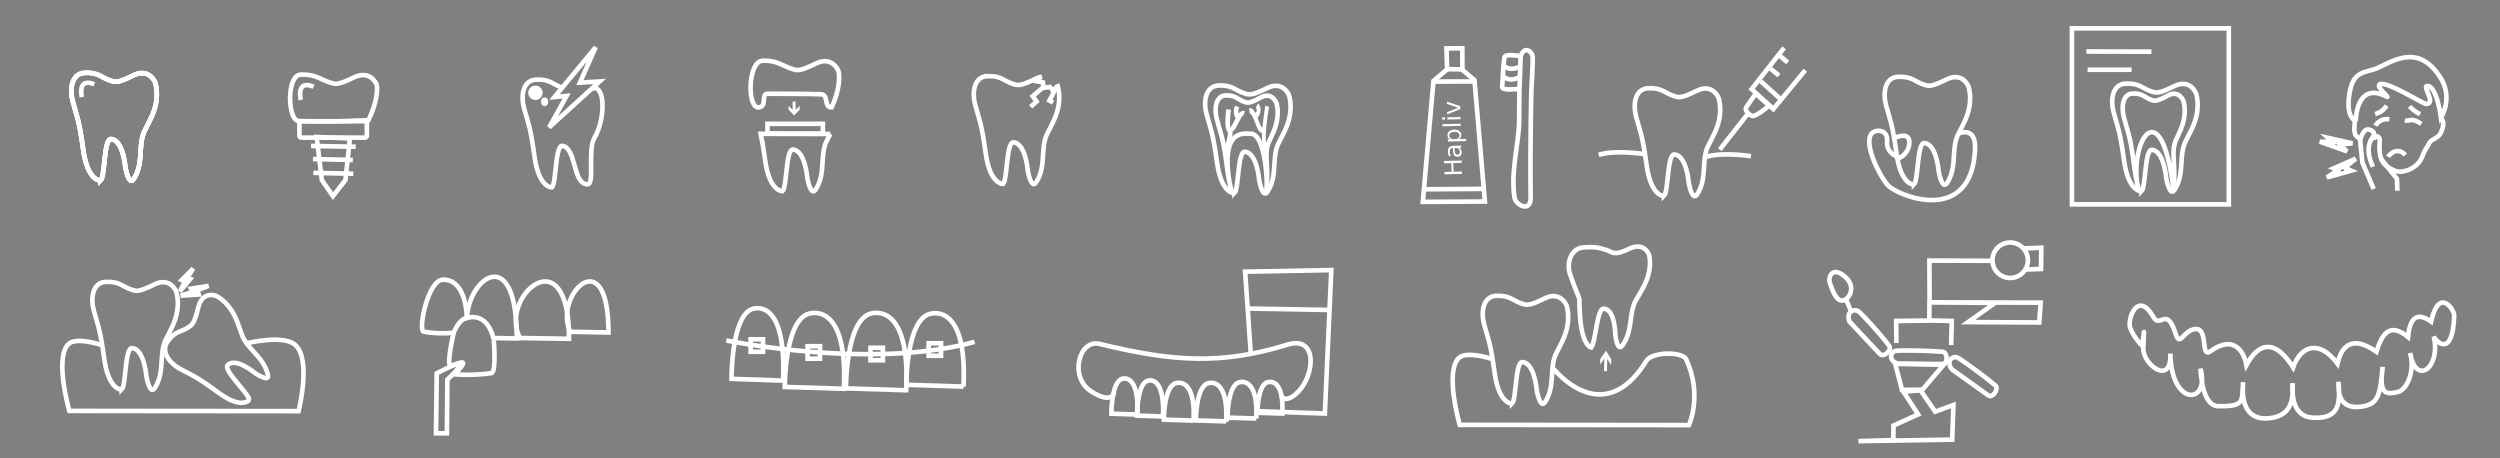 <?xml version="1.0" encoding="UTF-8" standalone="no"?>
<!-- Created with Inkscape (http://www.inkscape.org/) -->

<svg
   width="763.423mm"
   height="139.944mm"
   viewBox="0 0 763.423 139.944"
   version="1.1"
   id="svg14248"
   inkscape:version="1.2 (56b05e47e7, 2022-06-09, custom)"
   sodipodi:docname="hapliv_sprites_dental_v1.svg"
   xmlns:inkscape="http://www.inkscape.org/namespaces/inkscape"
   xmlns:sodipodi="http://sodipodi.sourceforge.net/DTD/sodipodi-0.dtd"
   xmlns="http://www.w3.org/2000/svg"
   xmlns:svg="http://www.w3.org/2000/svg">
  <rect x="0" y="0" width="763.423" height="139.944" fill="#808080" stroke="none"/>
  <sodipodi:namedview
     id="namedview14250"
     pagecolor="#ffffff"
     bordercolor="#666666"
     borderopacity="1.0"
     inkscape:showpageshadow="2"
     inkscape:pageopacity="0.0"
     inkscape:pagecheckerboard="0"
     inkscape:deskcolor="#d1d1d1"
     inkscape:document-units="mm"
     showgrid="false"
     inkscape:zoom="0.37816708"
     inkscape:cx="1271.9246"
     inkscape:cy="546.05493"
     inkscape:window-width="1920"
     inkscape:window-height="1026"
     inkscape:window-x="0"
     inkscape:window-y="28"
     inkscape:window-maximized="1"
     inkscape:current-layer="layer1" />
  <defs
     id="defs14245" />
  <g
     inkscape:label="Layer 1"
     inkscape:groupmode="layer"
     id="layer1"
     transform="translate(553.193,-24.967)">
    <path
       style="fill:none;stroke:#ffffff;stroke-width:1.411;stroke-linecap:butt;stroke-linejoin:miter;stroke-dasharray:none;stroke-opacity:1"
       d="m 97.272,124.968 c -0.873,-2.528 2.336,-11.553 7.131,-3.179 2.128,3.717 4.004,-3.715 6.804,5.209 1.29,4.11 2.346,-1.228 5.951,-1.548 4.187,-0.371 1.498,9.009 4.585,6.811 8.041,-5.725 10.57,1.351 11.069,4.169 1.277,-2.374 6.534,-11.532 14.239,0.743 2.386,-6.751 8,-8.566 13.551,-1.169 0.773,-3.461 3.216,-9.737 11.876,-3.628 1.695,-5.194 3.866,-9.234 9.657,-4.508 0.543,-5.269 2.306,-8.039 7.045,-4.715 2.544,-10.897 7.106,-3.379 7.063,-1.909 -0.383,13.07 -5.486,8.241 -6.246,6.457 2.263,9.703 -5.537,15.2 -7.206,5.105 1.484,4.844 -0.65,11.214 -3.905,11.891 -3.31,0.688 -5.71,1.045 -4.471,-7.689 -0.81,8.459 -1.328,11.207 -5.97,12.042 -3.991,0.718 -7.927,-0.219 -7.517,-7.468 0.456,6.356 0.485,11.535 -8.096,10.912 -3.392,-0.246 -6.391,-2.679 -5.959,-10.517 0.316,4.877 -0.158,10.356 -7.819,10.754 -4.069,0.211 -8.066,-1.997 -7.27,-11.056 -0.443,5.942 0.602,7.42 -7.572,7.333 -3.777,-0.04 -5.151,-5.98 -5.446,-11.451 2.985,10.932 -8.94,11.792 -9.202,-4.616 0.436,10.198 -8.495,3.202 -8.26,-1.627 0.514,-10.575 -0.012,-1.283 -0.394,-0.809 0,0 -2.628,-2.617 -3.638,-5.54 z"
       id="path1227"
       sodipodi:nodetypes="sssssccccccsccscscscscsccscs" />
    <g
       id="g12567"
       transform="matrix(3.472,0,0,3.472,-652.172,-96.485)"
       style="stroke:#ffffff;stroke-width:0.406;stroke-dasharray:none;stroke-opacity:1">
      <g
         id="g12565"
         transform="translate(0,-3.193)"
         style="stroke:#ffffff;stroke-width:0.406;stroke-dasharray:none;stroke-opacity:1">
        <path
           style="fill:none;stroke:#ffffff;stroke-width:0.406;stroke-linecap:butt;stroke-linejoin:miter;stroke-dasharray:none;stroke-opacity:1"
           d="m 37.362,54.056 c 0,0 -1.145,0.089 -1.531,-2.692 -0.387,-2.78 -0.554,-2.89 -0.938,-4.324 -0.251,-0.937 -0.149,-2.401 1.07,-2.461 1.219,-0.06 1.496,0.444 2.241,0.678 0.453,0.142 0.623,0.245 2.021,-0.447 1.397,-0.693 1.921,0.577 1.938,0.64 0.088,0.329 0.398,1.471 -0.355,3.068 -0.511,1.083 -0.625,1.156 -0.744,1.582 -0.348,1.251 0.022,2.55 -0.791,3.816 -0.441,0.687 -0.738,-1.016 -0.738,-1.016 0,0 -0.185,-2.413 -1.256,-2.496 -0.651,-0.05 -0.524,3.279 -0.917,3.654 z"
           id="path12557"
           sodipodi:nodetypes="cssssssssscsc" />
        <path
           style="fill:none;stroke:#ffffff;stroke-width:0.406;stroke-linecap:butt;stroke-linejoin:miter;stroke-dasharray:none;stroke-opacity:1"
           d="m 35.709,46.716 c 0,0 -0.435,-1.766 1.09,-1.123"
           id="path12559" />
        <path
           style="fill:none;stroke:#ffffff;stroke-width:0.406;stroke-linecap:butt;stroke-linejoin:miter;stroke-dasharray:none;stroke-opacity:1"
           d="m 37.362,54.056 c 0,0 -1.145,0.089 -1.531,-2.692 -0.387,-2.78 -0.554,-2.89 -0.938,-4.324 -0.251,-0.937 -0.149,-2.401 1.07,-2.461 1.219,-0.06 1.496,0.444 2.241,0.678 0.453,0.142 0.623,0.245 2.021,-0.447 1.397,-0.693 1.921,0.577 1.938,0.64 0.088,0.329 0.398,1.471 -0.355,3.068 -0.511,1.083 -0.625,1.156 -0.744,1.582 -0.348,1.251 0.022,2.55 -0.791,3.816 -0.441,0.687 -0.738,-1.016 -0.738,-1.016 0,0 -0.185,-2.413 -1.256,-2.496 -0.651,-0.05 -0.524,3.279 -0.917,3.654 z"
           id="path12561"
           sodipodi:nodetypes="cssssssssscsc" />
        <path
           style="fill:none;stroke:#ffffff;stroke-width:0.406;stroke-linecap:butt;stroke-linejoin:miter;stroke-dasharray:none;stroke-opacity:1"
           d="m 37.362,54.056 c 0,0 -1.145,0.089 -1.531,-2.692 -0.387,-2.78 -0.554,-2.89 -0.938,-4.324 -0.251,-0.937 -0.149,-2.401 1.07,-2.461 1.219,-0.06 1.496,0.444 2.241,0.678 0.453,0.142 0.623,0.245 2.021,-0.447 1.397,-0.693 1.921,0.577 1.938,0.64 0.088,0.329 0.398,1.471 -0.355,3.068 -0.511,1.083 -0.625,1.156 -0.744,1.582 -0.348,1.251 0.022,2.55 -0.791,3.816 -0.441,0.687 -0.738,-1.016 -0.738,-1.016 0,0 -0.185,-2.413 -1.256,-2.496 -0.651,-0.05 -0.524,3.279 -0.917,3.654 z"
           id="path12563"
           sodipodi:nodetypes="cssssssssscsc" />
      </g>
    </g>
    <g
       id="g12583"
       transform="matrix(3.472,0,0,3.472,-585.197,-158.207)"
       style="stroke:#ffffff;stroke-width:0.406;stroke-dasharray:none;stroke-opacity:1">
      <rect
         style="fill:none;stroke:#ffffff;stroke-width:0.406;stroke-dasharray:none;stroke-opacity:1"
         id="rect12569"
         width="5.935"
         height="1.441"
         x="35.517"
         y="63.442"
         ry="0.167"
         transform="rotate(-0.03)"
         rx="0.167" />
      <path
         style="fill:none;stroke:#ffffff;stroke-width:0.406;stroke-linecap:butt;stroke-linejoin:miter;stroke-dasharray:none;stroke-opacity:1"
         d="m 37.065,64.808 0.461,3.788 0.974,1.41 1.101,-1.414 0.388,-3.66 z"
         id="path12571" />
      <path
         style="fill:none;stroke:#ffffff;stroke-width:0.406;stroke-linecap:butt;stroke-linejoin:miter;stroke-dasharray:none;stroke-opacity:1"
         d="m 36.576,65.594 c 3.817,0.069 3.926,0.069 3.926,0.069"
         id="path12573" />
      <path
         style="fill:none;stroke:#ffffff;stroke-width:0.406;stroke-linecap:butt;stroke-linejoin:miter;stroke-dasharray:none;stroke-opacity:1"
         d="m 36.74,66.746 3.511,0.082"
         id="path12575" />
      <path
         style="fill:none;stroke:#ffffff;stroke-width:0.406;stroke-linecap:butt;stroke-linejoin:miter;stroke-dasharray:none;stroke-opacity:1"
         d="m 36.778,67.957 3.511,0.082"
         id="path12577" />
      <path
         style="fill:none;stroke:#ffffff;stroke-width:0.406;stroke-linecap:butt;stroke-linejoin:miter;stroke-dasharray:none;stroke-opacity:1"
         d="m 35.497,63.403 c -1.002,-0.051 -1.097,-4.024 0.165,-4.085 1.262,-0.061 1.82,0.465 2.591,0.701 0.469,0.144 0.645,0.249 2.091,-0.453 1.446,-0.702 1.988,0.584 2.005,0.648 0.091,0.334 0.06,1.491 -0.72,3.109 -3.154,0.128 -3.213,0.168 -6.132,0.08 z"
         id="path12579"
         sodipodi:nodetypes="csssscc" />
      <path
         style="fill:#000000;fill-opacity:0;stroke:#ffffff;stroke-width:0.406;stroke-linecap:butt;stroke-linejoin:miter;stroke-dasharray:none;stroke-opacity:1"
         d="m 35.671,61.546 c 0,0 -0.45,-1.828 1.128,-1.162"
         id="path12581" />
    </g>
    <g
       id="g12589"
       transform="matrix(3.472,0,0,3.472,-98.441,-223.944)"
       style="stroke:#ffffff;stroke-width:0.406;stroke-dasharray:none;stroke-opacity:1">
      <path
         style="fill:none;stroke:#ffffff;stroke-width:0.406;stroke-linecap:butt;stroke-linejoin:miter;stroke-dasharray:none;stroke-opacity:1"
         d="m 35.657,83.825 c 0,0 1.299,-0.633 1.299,0.379 0,0.964 -0.836,1.36 -0.836,1.36 0,0 -1.224,-0.315 -1.124,-1.438 0.1,-1.123 -1.079,-1.077 -1.383,-0.666 -0.693,0.936 0.746,3.721 1.415,4.488 0.851,0.975 7.442,3.658 7.707,-3.192 0.079,-2.041 -1.481,-1.31 -1.481,-1.31"
         id="path12585"
         sodipodi:nodetypes="cscssssc" />
      <path
         style="fill:none;stroke:#ffffff;stroke-width:0.406;stroke-linecap:butt;stroke-linejoin:miter;stroke-dasharray:none;stroke-opacity:1"
         d="m 37.362,87.923 c 0,0 -1.145,0.089 -1.531,-2.692 -0.387,-2.78 -0.554,-2.89 -0.938,-4.324 -0.251,-0.937 -0.149,-2.401 1.07,-2.461 1.219,-0.06 1.496,0.444 2.241,0.678 0.453,0.142 0.623,0.245 2.021,-0.447 1.397,-0.693 1.921,0.577 1.938,0.64 0.088,0.329 0.398,1.471 -0.355,3.068 -0.511,1.083 -0.625,1.156 -0.744,1.582 -0.348,1.251 0.022,2.55 -0.791,3.816 -0.441,0.687 -0.738,-1.016 -0.738,-1.016 0,0 -0.185,-2.413 -1.256,-2.496 -0.651,-0.05 -0.524,3.279 -0.917,3.654 z"
         id="path12587"
         sodipodi:nodetypes="cssssssssscsc" />
    </g>
    <g
       id="g12605"
       transform="matrix(3.472,0,0,3.472,-604.77,-97.87)"
       style="stroke:#ffffff;stroke-width:0.406;stroke-dasharray:none;stroke-opacity:1">
      <path
         d="M 50.833,63.201"
         style="fill:none;stroke:#ffffff;stroke-width:0.406;stroke-linecap:butt;stroke-linejoin:miter;stroke-dasharray:none;stroke-opacity:1"
         id="path12591" />
      <path
         style="fill:none;stroke:#ffffff;stroke-width:0.406;stroke-linecap:butt;stroke-linejoin:miter;stroke-dasharray:none;stroke-opacity:1"
         d="m 58.323,59.721 c -1.131,0.019 -2.335,1.778 -2.389,3.616 1.328,-0.331 2.003,0.615 2.322,1.772 l 2.05,0.037 c 0,-4.042 -0.962,-5.443 -1.984,-5.425 z"
         id="path12593" />
      <path
         style="fill:none;stroke:#ffffff;stroke-width:0.406;stroke-linecap:butt;stroke-linejoin:miter;stroke-dasharray:none;stroke-opacity:1"
         d="m 53.844,59.978 c -0.019,3.24e-4 -0.038,8.12e-4 -0.057,0.002 -1.306,0.062 -2.184,4.453 -1.665,4.569 1,0.176 1.796,0.169 2.626,0.1 0.278,-0.642 0.638,-1.148 1.045,-1.273 0.039,-0.012 0.077,-0.022 0.115,-0.032 -0.014,-1.365 -0.48,-3.393 -2.064,-3.366 z"
         id="path12595" />
      <path
         style="fill:none;stroke:#ffffff;stroke-width:0.406;stroke-linecap:butt;stroke-linejoin:miter;stroke-dasharray:none;stroke-opacity:1"
         d="m 60.592,65.109 4.314,0.068 c 0,-9.247 -6.241,-3.622 -4.314,-0.068 z"
         id="path12597" />
      <path
         style="fill:none;stroke:#ffffff;stroke-width:0.406;stroke-linecap:butt;stroke-linejoin:miter;stroke-dasharray:none;stroke-opacity:1"
         d="m 65.007,64.56 3.365,0.06 c 0,-8.232 -4.868,-3.225 -3.365,-0.06 z"
         id="path12599" />
      <path
         style="fill:none;stroke:#ffffff;stroke-width:0.406;stroke-linecap:butt;stroke-linejoin:miter;stroke-dasharray:none;stroke-opacity:1"
         d="m 55.119,67.376 c -0.554,0.144 -1.852,0.839 -1.852,0.839 l -0.065,5.272 0.958,0.006 0.042,-4.722 c 0,0 1.724,-1.604 0.917,-1.394 z"
         id="path12601" />
      <path
         style="fill:none;stroke:#ffffff;stroke-width:0.406;stroke-linecap:butt;stroke-linejoin:miter;stroke-dasharray:none;stroke-opacity:1"
         d="m 54.739,64.74 c 0,0 -0.703,3.001 -0.191,2.811 0.301,-0.112 0.846,-0.339 0.994,-0.285 0.264,0.096 -0.721,1.034 -0.721,1.034 0,0 1.476,0.15 3.249,-0.101 0.46,-0.065 0.212,-2.895 0.212,-2.895"
         id="path12603" />
    </g>
    <g
       id="g12627"
       transform="matrix(3.472,0,0,3.472,-486.564,-70.294)"
       style="stroke:#ffffff;stroke-width:0.406;stroke-dasharray:none;stroke-opacity:1">
      <g
         id="g12623"
         style="stroke:#ffffff;stroke-width:0.406;stroke-dasharray:none;stroke-opacity:1">
        <path
           style="fill:none;stroke:#ffffff;stroke-width:0.406;stroke-linecap:butt;stroke-linejoin:miter;stroke-miterlimit:3.1;stroke-dasharray:none;stroke-opacity:1"
           d="m 80.843,63.899 -2.284,-0.078 c 0,0 -0.009,-2.809 0.947,-3.07 0.491,-0.134 1.476,0.104 1.338,3.148 z"
           id="path12607"
           sodipodi:nodetypes="ccsc" />
        <path
           style="fill:none;stroke:#ffffff;stroke-width:0.406;stroke-linecap:butt;stroke-linejoin:miter;stroke-miterlimit:3.1;stroke-dasharray:none;stroke-opacity:1"
           d="m 83.097,64.068 -2.284,-0.078 c 0,0 -0.009,-2.809 0.947,-3.07 0.491,-0.134 1.476,0.104 1.338,3.148 z"
           id="path12609"
           sodipodi:nodetypes="ccsc" />
        <path
           style="fill:none;stroke:#ffffff;stroke-width:0.406;stroke-linecap:butt;stroke-linejoin:miter;stroke-miterlimit:3.1;stroke-dasharray:none;stroke-opacity:1"
           d="m 85.787,64.426 -2.615,-0.082 c 0,0 -0.011,-2.942 1.083,-3.215 0.561,-0.14 1.689,0.109 1.531,3.297 z"
           id="path12611"
           sodipodi:nodetypes="ccsc" />
        <path
           style="fill:none;stroke:#ffffff;stroke-width:0.406;stroke-linecap:butt;stroke-linejoin:miter;stroke-miterlimit:3.1;stroke-dasharray:none;stroke-opacity:1"
           d="m 88.655,64.497 -2.667,-0.083 c 0,0 -0.011,-3.001 1.105,-3.28 0.573,-0.143 1.723,0.111 1.562,3.364 z"
           id="path12613"
           sodipodi:nodetypes="ccsc" />
        <path
           style="fill:none;stroke:#ffffff;stroke-width:0.406;stroke-linecap:butt;stroke-linejoin:miter;stroke-miterlimit:3.1;stroke-dasharray:none;stroke-opacity:1"
           d="m 91.302,64.246 -2.53,-0.079 c 0,0 -0.01,-2.847 1.048,-3.111 0.543,-0.136 1.634,0.105 1.481,3.19 z"
           id="path12615"
           sodipodi:nodetypes="ccsc" />
        <path
           style="fill:none;stroke:#ffffff;stroke-width:0.406;stroke-linecap:butt;stroke-linejoin:miter;stroke-miterlimit:3.1;stroke-dasharray:none;stroke-opacity:1"
           d="m 93.593,63.807 -2.188,-0.068 c 0,0 -0.009,-2.462 0.907,-2.69 0.47,-0.117 1.413,0.091 1.281,2.758 z"
           id="path12617"
           sodipodi:nodetypes="ccsc" />
        <path
           style="fill:none;stroke:#ffffff;stroke-width:0.406;stroke-linecap:butt;stroke-linejoin:miter;stroke-dasharray:none;stroke-opacity:1"
           d="m 78.798,61.955 c 0,0 -0.183,1.102 -2.048,-0.116 -1.933,-1.262 -1.025,-4.591 0.765,-4.156 6.508,1.584 10.721,1.848 16.543,0.065 2.658,-0.814 2.407,2.657 0.927,4.149 -1.099,1.107 -1.451,0.389 -1.451,0.389"
           id="path12619"
           sodipodi:nodetypes="cssssc" />
        <path
           style="fill:none;stroke:#ffffff;stroke-width:0.406;stroke-linecap:butt;stroke-linejoin:miter;stroke-dasharray:none;stroke-opacity:1"
           d="m 90.808,58.397 -0.487,-7.064 7.58,-0.142 -0.567,12.618 -5.736,-0.198"
           id="path12621"
           sodipodi:nodetypes="ccccc" />
      </g>
      <path
         style="fill:none;stroke:#ffffff;stroke-width:0.406;stroke-linecap:butt;stroke-linejoin:miter;stroke-dasharray:none;stroke-opacity:1"
         d="m 90.74,54.577 7.058,0.124"
         id="path12625" />
    </g>
    <g
       id="g13913"
       style="stroke-width:0.406;stroke-dasharray:none"
       transform="matrix(3.472,0,0,3.472,-553.085,-114.961)">
      <g
         id="g12631"
         transform="translate(11.153,2.725)"
         style="stroke:#ffffff;stroke-width:0.406;stroke-dasharray:none;stroke-opacity:1">
        <path
           style="fill:none;stroke:#ffffff;stroke-width:0.406;stroke-linecap:butt;stroke-linejoin:miter;stroke-dasharray:none;stroke-opacity:1"
           d="m 40.829,45.409 c 1.159,-0.613 1.355,2.431 0.244,4.348 -0.592,1.021 0.085,4.184 -0.618,4.023 -1.268,-0.019 -0.939,-3.18 -2.176,-3.378 -0.651,-0.05 -0.524,3.279 -0.917,3.654 0,0 -1.145,0.089 -1.531,-2.692 -0.387,-2.78 -0.554,-2.89 -0.938,-4.324 -0.251,-0.937 -0.149,-2.401 1.07,-2.461 1.219,-0.06 1.496,0.444 2.241,0.678"
           id="path12629"
           sodipodi:nodetypes="cscccsssc" />
      </g>
      <path
         style="fill:none;stroke:#ffffff;stroke-width:0.406;stroke-linecap:butt;stroke-linejoin:miter;stroke-dasharray:none;stroke-opacity:1"
         d="m 52.361,44.454 -3.625,4.383 1.065,-0.097 -1.534,2.768 4.438,-4.041 -1.73,0.103 z"
         id="path12633"
         sodipodi:nodetypes="ccccccc" />
      <ellipse
         style="fill:#ffffff;fill-opacity:1;stroke:none;stroke-width:0.406;stroke-dasharray:none;stroke-opacity:1"
         id="ellipse12635"
         cx="47.061"
         cy="48.463"
         rx="0.635"
         ry="0.635" />
      <ellipse
         style="fill:#ffffff;fill-opacity:1;stroke:none;stroke-width:0.406;stroke-miterlimit:3.1;stroke-dasharray:none;stroke-opacity:1"
         id="ellipse12637"
         cx="47.87"
         cy="49.252"
         rx="0.312"
         ry="0.384" />
    </g>
    <g
       id="g12663"
       transform="matrix(2.099,0,0,2.102,-488.733,-367.589)"
       style="stroke:#ffffff;stroke-width:0.672;stroke-dasharray:none;stroke-opacity:1">
      <path
         style="fill:none;stroke:#ffffff;stroke-width:0.672;stroke-linecap:butt;stroke-linejoin:miter;stroke-dasharray:none;stroke-opacity:1"
         d="m 236.374,229.816 c 0,0 -0.314,-0.324 -0.837,-1.825 -0.366,-1.05 0.346,-2.666 2.234,-0.977 1.453,1.3 0.566,2.67 0.566,2.67 0,0 -0.98,1.571 -1.963,0.131 z"
         id="path12641"
         sodipodi:nodetypes="csscc" />
      <path
         style="fill:none;stroke:#ffffff;stroke-width:0.672;stroke-linecap:butt;stroke-linejoin:miter;stroke-dasharray:none;stroke-opacity:1"
         d="m 238.371,233.484 4.402,4.689 c 0.552,0.588 1.824,-0.562 1.361,-1.182 -1.351,-1.812 -3.878,-4.539 -4.443,-4.985 -0.605,-0.477 -1.906,0.008 -1.32,1.477 z"
         id="path12643"
         sodipodi:nodetypes="csssc" />
      <path
         style="fill:none;stroke:#ffffff;stroke-width:0.672;stroke-linecap:butt;stroke-linejoin:miter;stroke-dasharray:none;stroke-opacity:1"
         d="m 237.772,229.985 c 0.324,0.813 0.691,1.764 0.746,1.84"
         id="path12645"
         sodipodi:nodetypes="cc" />
      <path
         style="fill:none;stroke:#ffffff;stroke-width:0.672;stroke-linecap:butt;stroke-linejoin:miter;stroke-dasharray:none;stroke-opacity:1"
         d="m 245.399,239.586 6.501,0.049 c 0.806,0.006 0.757,-1.722 -0.012,-1.784 -2.25,-0.181 -6.069,-0.228 -6.779,-0.129 -0.76,0.105 -1.191,1.404 0.29,1.864 z"
         id="path12647"
         sodipodi:nodetypes="csssc" />
      <path
         style="fill:none;stroke:#ffffff;stroke-width:0.672;stroke-linecap:butt;stroke-linejoin:miter;stroke-dasharray:none;stroke-opacity:1"
         d="m 253.256,240.406 5.286,3.785 c 0.656,0.469 1.611,-0.971 1.017,-1.465 -1.735,-1.444 -4.83,-3.682 -5.467,-4.011 -0.682,-0.352 -1.782,0.462 -0.837,1.691 z"
         id="path12649"
         sodipodi:nodetypes="csssc" />
      <path
         style="fill:none;stroke:#ffffff;stroke-width:0.672;stroke-linecap:butt;stroke-linejoin:miter;stroke-dasharray:none;stroke-opacity:1"
         d="m 245.009,239.614 0.991,3.772 2.955,-0.008 3.113,-3.632 c -1.963,-0.06 -4.555,-0.094 -7.059,-0.132 z"
         id="path12651"
         sodipodi:nodetypes="ccccc" />
      <path
         style="fill:none;stroke:#ffffff;stroke-width:0.672;stroke-linecap:butt;stroke-linejoin:miter;stroke-dasharray:none;stroke-opacity:1"
         d="m 246.2,243.662 2.152,3.293 -3.589,1.62 -0.025,2.108 -5.079,0.156 13.643,-0.216 0.176,-5.036 -2.649,0.975 -2.141,-3.108 z"
         id="path12653"
         sodipodi:nodetypes="cccccccccc" />
      <circle
         style="fill:none;stroke:#ffffff;stroke-width:0.672;stroke-miterlimit:3.1;stroke-dasharray:none;stroke-opacity:1"
         id="circle12655"
         cx="261.736"
         cy="224.559"
         r="2.578" />
      <path
         style="fill:none;stroke:#ffffff;stroke-width:0.672;stroke-linecap:butt;stroke-linejoin:miter;stroke-dasharray:none;stroke-opacity:1"
         d="m 259.419,224.641 -9.434,-0.03 0.029,6.059 16.161,0.055 -0.211,2.876 -10.356,-0.055 3.947,-2.793 -9.563,-0.07 -0.02,2.642 -4.824,0.056 0.039,3.2"
         id="path12657"
         sodipodi:nodetypes="ccccccccccc" />
      <path
         style="fill:none;stroke:#ffffff;stroke-width:0.672;stroke-linecap:butt;stroke-linejoin:miter;stroke-dasharray:none;stroke-opacity:1"
         d="m 249.982,233.304 3.259,0.078 -0.09,3.501"
         id="path12659" />
      <path
         style="fill:none;stroke:#ffffff;stroke-width:0.672;stroke-linecap:butt;stroke-linejoin:miter;stroke-dasharray:none;stroke-opacity:1"
         d="m 263.66,222.84 2.603,-0.097 -0.039,3.092 -2.225,0.068"
         id="path12661"
         sodipodi:nodetypes="cccc" />
    </g>
    <g
       id="g13919"
       style="stroke-width:0.406;stroke-dasharray:none"
       transform="matrix(3.472,0,0,3.472,-553.085,-114.961)">
      <path
         style="fill:none;stroke:#ffffff;stroke-width:0.406;stroke-linecap:butt;stroke-linejoin:miter;stroke-dasharray:none;stroke-opacity:1"
         d="m 66.657,49.756 c -1.002,-0.052 -0.892,-4.051 0.37,-4.113 1.262,-0.062 1.82,0.475 2.591,0.716 0.469,0.147 0.645,0.254 2.091,-0.463 1.446,-0.717 1.988,0.597 2.005,0.662 0.091,0.341 0.175,1.538 -0.605,3.191 -0.696,0.029 -0.238,-1.128 -0.934,-1.156 -1.07,-0.042 -4.015,-0.043 -4.693,-0.047 -0.62,-0.003 0.011,1.167 -0.813,1.204 z"
         id="path12665"
         sodipodi:nodetypes="csssscsscc" />
      <path
         id="path12667"
         style="fill:none;stroke:#ffffff;stroke-width:0.406;stroke-linecap:butt;stroke-linejoin:miter;stroke-dasharray:none;stroke-opacity:1"
         d="m 72.996,52.084 c -0.76,-9.5e-4 -1.427,-0.001 -2.36,-0.003 -1.067,-0.002 -2.445,-0.005 -3.763,-0.009 0.115,0.518 0.236,1.206 0.395,2.349 0.387,2.781 1.532,2.692 1.532,2.692 0.392,-0.375 0.266,-3.705 0.917,-3.655 1.071,0.083 1.256,2.496 1.256,2.496 0,0 0.296,1.704 0.737,1.016 0.813,-1.265 0.443,-2.564 0.791,-3.816 0.096,-0.345 0.193,-0.467 0.496,-1.072 z" />
      <rect
         style="fill:none;stroke:#ffffff;stroke-width:0.406;stroke-miterlimit:3.1;stroke-dasharray:none;stroke-opacity:1"
         id="rect12669"
         width="4.871"
         height="0.858"
         x="67.471"
         y="51.191" />
      <g
         id="use12671"
         style="fill:#ffffff;stroke:#ffffff;stroke-width:18.045;stroke-dasharray:none;stroke-opacity:1"
         transform="matrix(0.022,0,0,0.023,69.021,49.006)">
        <title
           id="title15062">Down Arrow</title>
        <path
           d="M 36,63 14,41 V 26 L 30,42 V 10 H 42 V 42 L 58,26 v 15 z"
           style="stroke:none;stroke-width:18.045;stroke-dasharray:none"
           id="path15064" />
      </g>
    </g>
    <g
       id="g12693"
       transform="matrix(1.799,0,0,1.789,-417.685,-61.29)"
       style="stroke:#ffffff;stroke-width:0.786;stroke-dasharray:none;stroke-opacity:1">
      <path
         style="fill:none;stroke:#ffffff;stroke-width:0.786;stroke-linecap:butt;stroke-linejoin:miter;stroke-miterlimit:3.1;stroke-dasharray:none;stroke-opacity:1"
         d="m 57.6,113.183 -8.758,-0.303 c 0,0 -0.035,-10.937 3.629,-11.954 1.881,-0.522 5.657,0.404 5.129,12.257 z"
         id="path12675"
         sodipodi:nodetypes="ccsc" />
      <path
         style="fill:none;stroke:#ffffff;stroke-width:0.786;stroke-linecap:butt;stroke-linejoin:miter;stroke-miterlimit:3.1;stroke-dasharray:none;stroke-opacity:1"
         d="M 67.913,114.579 57.889,114.261 c 0,0 -0.041,-11.456 4.154,-12.521 2.153,-0.546 6.475,0.423 5.87,12.839 z"
         id="path12677"
         sodipodi:nodetypes="ccsc" />
      <path
         style="fill:none;stroke:#ffffff;stroke-width:0.786;stroke-linecap:butt;stroke-linejoin:miter;stroke-miterlimit:3.1;stroke-dasharray:none;stroke-opacity:1"
         d="m 78.497,114.831 -10.226,-0.324 c 0,0 -0.042,-11.688 4.238,-12.774 2.196,-0.557 6.606,0.432 5.988,13.098 z"
         id="path12679"
         sodipodi:nodetypes="ccsc" />
      <path
         style="fill:none;stroke:#ffffff;stroke-width:0.786;stroke-linecap:butt;stroke-linejoin:miter;stroke-miterlimit:3.1;stroke-dasharray:none;stroke-opacity:1"
         d="m 88.219,114.204 -9.699,-0.307 c 0,0 -0.039,-11.085 4.019,-12.115 2.083,-0.529 6.265,0.41 5.68,12.422 z"
         id="path12681"
         sodipodi:nodetypes="ccsc" />
      <rect
         style="fill:none;stroke:#ffffff;stroke-width:0.786;stroke-miterlimit:3.1;stroke-dasharray:none;stroke-opacity:1"
         id="rect12683"
         width="2.104"
         height="2.137"
         x="52.093"
         y="106.131" />
      <rect
         style="fill:none;stroke:#ffffff;stroke-width:0.786;stroke-miterlimit:3.1;stroke-dasharray:none;stroke-opacity:1"
         id="rect12685"
         width="2.104"
         height="2.137"
         x="61.759"
         y="107.311" />
      <rect
         style="fill:none;stroke:#ffffff;stroke-width:0.786;stroke-miterlimit:3.1;stroke-dasharray:none;stroke-opacity:1"
         id="rect12687"
         width="2.104"
         height="2.137"
         x="72.437"
         y="107.575" />
      <path
         style="fill:none;stroke:#ffffff;stroke-width:0.786;stroke-miterlimit:3.1;stroke-dasharray:none;stroke-opacity:1"
         d="m 82.308,106.808 h 2.104 v 2.137 h -2.104 z"
         id="path12689" />
      <path
         style="fill:none;stroke:#ffffff;stroke-width:0.786;stroke-linecap:butt;stroke-linejoin:miter;stroke-dasharray:none;stroke-opacity:1"
         d="m 47.948,106.327 c 0,0 19.432,4.028 36.003,1.533 2.115,-0.318 4.183,-0.743 6.159,-1.296"
         id="path12691"
         sodipodi:nodetypes="csc" />
    </g>
    <g
       id="g12719"
       transform="matrix(3.472,0,0,3.472,-131.158,-228.833)"
       style="stroke:#ffffff;stroke-width:0.406;stroke-dasharray:none;stroke-opacity:1">
      <path
         style="fill:none;stroke:#ffffff;stroke-width:0.406;stroke-linecap:butt;stroke-linejoin:miter;stroke-dasharray:none;stroke-opacity:1"
         d="m 85.637,83.739 c 0,0 -1.003,-0.291 -0.487,-2.727 0.384,-1.81 1.48,-1.472 2.54,-1.993 1.678,-0.826 3.567,-1.843 5.347,0.821 1.236,1.85 0.099,3.603 0.099,3.603 0,0 -0.358,-2.846 -1.229,-2.78 -0.418,0.032 0.838,1.568 -0.069,1.58 -0.269,0.004 -3.467,-2.046 -4.088,-1.73 -0.392,0.199 0.995,1.287 0.614,1.088 -2.719,-1.414 -2.726,2.139 -2.726,2.139 z"
         id="path12695"
         sodipodi:nodetypes="cssscsssscc" />
      <path
         style="fill:none;stroke:#ffffff;stroke-width:0.406;stroke-linecap:butt;stroke-linejoin:miter;stroke-dasharray:none;stroke-opacity:1"
         d="m 85.612,83.525 c 0,0 -0.202,0.963 -0.022,1.39 0.081,0.192 0.453,0.429 0.453,0.429 0,0 0.224,-0.748 0.545,-0.843 0.228,-0.067 0.535,0.084 0.651,0.292 0.071,0.127 -0.169,0.34 -0.057,0.433 0.109,0.091 0.286,-0.207 0.406,-0.131 0.271,0.17 0.122,0.631 0.133,0.951 0.011,0.316 0.021,0.649 0.132,0.945 0.124,0.332 0.259,0.558 0.554,0.754 0.338,0.224 0.723,0.466 1.128,0.453 0.6,-0.018 1.234,-0.318 1.626,-0.772 0.387,-0.449 0.372,-0.87 0.721,-1.349 0.189,-0.259 0.176,-0.441 0.435,-0.629 0.186,-0.135 0.645,-0.288 0.821,-0.701 0.483,-1.13 -0.054,-1.204 -0.054,-1.204"
         id="path12697"
         sodipodi:nodetypes="cscssssssssssssc" />
      <path
         style="fill:none;stroke:#ffffff;stroke-width:0.406;stroke-linecap:butt;stroke-linejoin:miter;stroke-dasharray:none;stroke-opacity:1"
         d="m 87.347,83.133 c 0.608,-0.189 0.811,-0.465 1.015,-0.741"
         id="path12699"
         sodipodi:nodetypes="cc" />
      <path
         style="fill:none;stroke:#ffffff;stroke-width:0.406;stroke-linecap:butt;stroke-linejoin:miter;stroke-dasharray:none;stroke-opacity:1"
         d="m 90.372,82.454 c 0.264,0.292 0.577,0.514 0.923,0.687"
         id="path12701"
         sodipodi:nodetypes="cc" />
      <path
         style="fill:none;stroke:#ffffff;stroke-width:0.406;stroke-linecap:butt;stroke-linejoin:miter;stroke-dasharray:none;stroke-opacity:1"
         d="m 87.372,84.16 c 0,0 0.331,-0.698 1.224,-0.569"
         id="path12703" />
      <path
         style="fill:none;stroke:#ffffff;stroke-width:0.406;stroke-linecap:butt;stroke-linejoin:miter;stroke-dasharray:none;stroke-opacity:1"
         d="m 89.959,83.692 c 0.482,0.101 0.525,-0.308 1.45,0.306"
         id="path12705"
         sodipodi:nodetypes="cc" />
      <path
         style="fill:none;stroke:#ffffff;stroke-width:0.406;stroke-linecap:butt;stroke-linejoin:miter;stroke-dasharray:none;stroke-opacity:1"
         d="m 88.478,86.882 c 0,0 0.728,-1.022 1.523,-0.147"
         id="path12707" />
      <path
         style="fill:none;stroke:#ffffff;stroke-width:0.406;stroke-linecap:butt;stroke-linejoin:miter;stroke-dasharray:none;stroke-opacity:1"
         d="m 86.008,85.311 0.214,2.083 0.998,2.329"
         id="path12709"
         sodipodi:nodetypes="ccc" />
      <path
         style="fill:none;stroke:#ffffff;stroke-width:0.406;stroke-linecap:butt;stroke-linejoin:miter;stroke-dasharray:none;stroke-opacity:1"
         d="m 87.106,85.213 c 0,0 -0.781,0.806 0.045,2.554"
         id="path12711" />
      <path
         style="fill:none;stroke:#ffffff;stroke-width:0.406;stroke-linecap:butt;stroke-linejoin:miter;stroke-dasharray:none;stroke-opacity:1"
         d="m 87.819,87.012 1.438,1.805 c 0,0 0.027,0.235 0.042,1.056"
         id="path12713" />
      <path
         style="fill:#000000;stroke:#ffffff;stroke-width:0.406;stroke-dasharray:none;stroke-opacity:1"
         d="m 85.637,87.052 -1.927,0.847 0.365,0.146 -0.97,0.661 2.135,-0.598 -0.583,-0.255 z"
         id="path12715"
         sodipodi:nodetypes="ccccccc" />
      <path
         style="fill:#000000;stroke:#ffffff;stroke-width:0.406;stroke-dasharray:none;stroke-opacity:1"
         d="m 85.35,85.708 -2.166,-0.486 0.397,0.37 -1.1,-0.031 2.386,0.848 -0.634,-0.611 z"
         id="path12717"
         sodipodi:nodetypes="ccccccc" />
    </g>
    <g
       id="g12727"
       transform="matrix(3.472,0,0,3.472,-669.553,-241.104)"
       style="stroke:#ffffff;stroke-width:0.406;stroke-dasharray:none;stroke-opacity:1">
      <path
         id="path12721"
         style="fill:none;stroke:#ffffff;stroke-width:0.406;stroke-linecap:butt;stroke-linejoin:miter;stroke-dasharray:none;stroke-opacity:1"
         d="m 120.505,83.327 c -0.053,4.26e-4 -0.108,0.002 -0.165,0.005 -1.219,0.06 -1.321,1.525 -1.07,2.461 0.384,1.434 0.552,1.544 0.938,4.324 0.387,2.781 1.531,2.692 1.531,2.692 0.392,-0.375 0.266,-3.705 0.917,-3.655 1.071,0.083 1.256,2.496 1.256,2.496 0,0 0.296,1.704 0.737,1.016 0.813,-1.265 0.443,-2.564 0.791,-3.816 0.119,-0.426 0.233,-0.5 0.744,-1.582 0.491,-1.04 0.53,-1.887 0.474,-2.442 -0.03,-0.297 -0.088,-0.511 -0.119,-0.626 -0.036,0.011 -0.346,0.244 -0.274,0.551 l -0.412,-0.469 -0.566,0.076 -0.041,-0.475 -0.745,-0.142 0.626,-0.363 c -0.16,0.029 -0.336,0.087 -0.528,0.182 -1.397,0.693 -1.567,0.589 -2.02,0.447 -0.71,-0.222 -0.995,-0.691 -2.076,-0.682 z"
         sodipodi:nodetypes="sssscscsssscccccccssss" />
      <path
         style="fill:none;stroke:#ffffff;stroke-width:0.406;stroke-linecap:butt;stroke-linejoin:miter;stroke-dasharray:none;stroke-opacity:1"
         d="m 125.229,84.338 -0.887,0.758 0.344,0.465 -0.521,0.467"
         id="path12723" />
      <path
         style="fill:none;stroke:#ffffff;stroke-width:0.406;stroke-linecap:butt;stroke-linejoin:miter;stroke-dasharray:none;stroke-opacity:1"
         d="m 126.223,84.685 -0.41,0.794 0.324,0.173"
         id="path12725" />
    </g>
    <g
       id="g12739"
       transform="matrix(3.472,0,0,3.472,-710.679,-160.595)"
       style="stroke:#ffffff;stroke-width:0.406;stroke-dasharray:none;stroke-opacity:1">
      <path
         style="fill:none;stroke:#ffffff;stroke-width:0.406;stroke-linecap:butt;stroke-linejoin:miter;stroke-dasharray:none;stroke-opacity:1"
         d="m 56.063,87.714 c 0,0 -1.145,0.089 -1.531,-2.692 -0.387,-2.78 -0.554,-2.89 -0.938,-4.324 -0.251,-0.937 -0.149,-2.401 1.07,-2.461 1.219,-0.06 1.496,0.444 2.241,0.678 0.453,0.142 0.623,0.245 2.021,-0.447 1.397,-0.693 1.921,0.577 1.938,0.64 0.088,0.329 0.398,1.471 -0.355,3.068 -0.511,1.083 -0.625,1.156 -0.744,1.582 -0.348,1.251 0.022,2.55 -0.791,3.816 -0.441,0.687 -0.738,-1.016 -0.738,-1.016 0,0 -0.185,-2.413 -1.256,-2.496 -0.651,-0.05 -0.524,3.279 -0.917,3.654 z"
         id="path12729"
         sodipodi:nodetypes="cssssssssscsc" />
      <path
         style="fill:none;stroke:#ffffff;stroke-width:0.406;stroke-linecap:butt;stroke-linejoin:miter;stroke-dasharray:none;stroke-opacity:1"
         d="m 67.282,88.612 c 0,0 -0.62,0.899 -2.709,-0.632 -2.088,-1.53 -2.261,-1.479 -3.448,-2.132 -0.775,-0.427 -1.694,-1.457 -1.01,-2.391 0.684,-0.934 1.186,-0.809 1.784,-1.203 0.364,-0.24 0.534,-0.298 0.901,-1.775 0.367,-1.478 1.526,-1.034 1.579,-1.005 0.273,0.15 1.22,0.668 1.84,2.263 0.42,1.082 0.401,1.213 0.616,1.578 0.63,1.072 1.718,1.648 2.081,3.07 0.197,0.772 -1.118,-0.122 -1.118,-0.122 0,0 -1.723,-1.438 -2.415,-0.706 -0.42,0.445 1.881,2.524 1.898,3.057 z"
         id="path12731"
         sodipodi:nodetypes="cssssssssscsc" />
      <path
         style="fill:none;stroke:#ffffff;stroke-width:0.406;stroke-linecap:butt;stroke-linejoin:miter;stroke-dasharray:none;stroke-opacity:1"
         d="m 54.239,83.775 c 0,0 -2.185,-0.733 -2.866,-0.063 -1.25,1.23 0.086,5.874 0.086,5.874 l 20.16,0.02 c 0,0 1.122,-4.405 -0.234,-5.772 -1.007,-1.015 -4.284,-0.206 -4.284,-0.206"
         id="path12733"
         sodipodi:nodetypes="csccsc" />
      <path
         style="fill:#000000;stroke:#ffffff;stroke-width:0.406;stroke-dasharray:none;stroke-opacity:1"
         d="m 62.155,78.832 1.548,-0.243 -1.005,0.396 0.138,0.364 -1.588,0.1 1.07,-0.329 z"
         id="path12735" />
      <path
         style="fill:#000000;stroke:#ffffff;stroke-width:0.406;stroke-dasharray:none;stroke-opacity:1"
         d="m 62.089,77.986 -0.913,1.086 0.458,-0.851 -0.299,-0.14 1.022,-1.022 -0.541,0.849 z"
         id="path12737"
         inkscape:transform-center-x="0.061259697"
         inkscape:transform-center-y="0.0021032717" />
    </g>
    <g
       id="g13926"
       style="stroke-width:0.406;stroke-dasharray:none"
       transform="matrix(3.472,0,0,3.472,-1301.872,-44.39)">
      <g
         id="g12747"
         style="stroke:#ffffff;stroke-width:0.406;stroke-dasharray:none;stroke-opacity:1"
         transform="translate(323.001,-52.537)">
        <path
           style="fill:none;stroke:#ffffff;stroke-width:0.406;stroke-linecap:butt;stroke-linejoin:miter;stroke-dasharray:none;stroke-opacity:1"
           d="m 25.621,108.008 c 0,0 -1.145,0.089 -1.531,-2.692 -0.387,-2.78 -0.554,-2.89 -0.938,-4.324 -0.251,-0.937 -0.149,-2.401 1.07,-2.461 1.219,-0.06 1.496,0.444 2.241,0.678 0.453,0.142 0.623,0.245 2.021,-0.447 1.397,-0.693 1.921,0.577 1.938,0.64 0.088,0.329 0.398,1.471 -0.355,3.068 -0.511,1.083 -0.625,1.156 -0.744,1.582 -0.348,1.251 0.022,2.55 -0.791,3.816 -0.441,0.687 -0.738,-1.016 -0.738,-1.016 0,0 -0.185,-2.413 -1.256,-2.496 -0.651,-0.05 -0.524,3.279 -0.917,3.654 z"
           id="path12741"
           sodipodi:nodetypes="cssssssssscsc" />
        <path
           style="fill:none;stroke:#ffffff;stroke-width:0.406;stroke-linecap:butt;stroke-linejoin:miter;stroke-dasharray:none;stroke-opacity:1"
           d="m 32.573,103.08 c 0,0 -0.796,-0.153 -0.975,-2.736 -0.179,-2.582 0.282,-0.404 -0.888,-3.751 -0.292,-0.835 0.02,-2.234 1.175,-2.315 1.155,-0.081 1.383,0.03 2.071,0.233 0.418,0.123 0.572,0.569 1.938,-0.105 1.366,-0.674 1.775,0.498 1.787,0.557 0.061,0.305 0.278,1.363 -0.54,2.866 -0.555,1.019 -0.668,1.09 -0.808,1.489 -0.412,1.173 -0.149,2.376 -1.001,3.571 -0.463,0.649 -0.629,-0.932 -0.629,-0.932 0,0 -0.014,-2.245 -1.019,-2.3 -0.611,-0.034 -0.714,3.066 -1.11,3.423 z"
           id="path12743"
           sodipodi:nodetypes="cssssssssscsc" />
        <path
           style="fill:none;stroke:#ffffff;stroke-width:0.406;stroke-linecap:butt;stroke-linejoin:miter;stroke-dasharray:none;stroke-opacity:1"
           d="m 23.797,104.069 c 0,0 -2.185,-0.733 -2.866,-0.063 -1.25,1.23 0.086,5.874 0.086,5.874 l 20.16,0.02 c 0,0 1.218,-2.612 -0.234,-5.772 -0.332,-0.722 -3.005,-0.691 -3.506,0.12 -3.864,6.259 -8.231,0.621 -8.231,0.621"
           id="path12745"
           sodipodi:nodetypes="csccssc" />
      </g>
      <g
         id="use12749"
         style="fill:#ffffff;stroke:#ffffff;stroke-width:14.716;stroke-dasharray:none;stroke-opacity:1"
         transform="matrix(-0.022,-0.001,8.2229732e-4,-0.034,357.621,52.994)">
        <title
           id="title15068">Down Arrow</title>
        <path
           d="M 36,63 14,41 V 26 L 30,42 V 10 H 42 V 42 L 58,26 v 15 z"
           style="stroke:none;stroke-width:14.716;stroke-dasharray:none"
           id="path15070" />
      </g>
    </g>
    <g
       id="g13944"
       style="stroke-width:0.406;stroke-dasharray:none"
       transform="matrix(3.472,0,0,3.472,-553.085,-114.961)">
      <g
         id="g12769"
         transform="matrix(0.418,0,0,0.416,82.948,-46.809)"
         style="stroke:#ffffff;stroke-width:0.975;stroke-dasharray:none;stroke-opacity:1">
        <path
           style="fill:none;stroke:#ffffff;stroke-width:0.975;stroke-linecap:butt;stroke-linejoin:miter;stroke-dasharray:none;stroke-opacity:1"
           d="m 105.84,219.637 0.132,4.43 -2.868,2.44 -2.243,25.574 13.06,-0.066 -2.191,-25.665 -2.542,-2.193 -0.013,-4.559 z"
           id="path12753"
           sodipodi:nodetypes="ccccccccc" />
        <path
           style="fill:none;stroke:#ffffff;stroke-width:0.975;stroke-linecap:butt;stroke-linejoin:miter;stroke-dasharray:none;stroke-opacity:1"
           d="m 105.905,224.021 3.146,0.041"
           id="path12755" />
        <path
           style="fill:none;stroke:#ffffff;stroke-width:0.975;stroke-linecap:butt;stroke-linejoin:miter;stroke-dasharray:none;stroke-opacity:1"
           d="m 103.158,226.643 8.648,-0.01"
           id="path12757" />
        <path
           style="fill:none;stroke:#ffffff;stroke-width:0.975;stroke-linecap:butt;stroke-linejoin:miter;stroke-dasharray:none;stroke-opacity:1"
           d="m 101.248,249.421 12.14,-0.087"
           id="path12759" />
        <path
           style="fill:none;stroke:#ffffff;stroke-width:0.975;stroke-linecap:butt;stroke-linejoin:miter;stroke-dasharray:none;stroke-opacity:1"
           d="m 121.435,221.277 c 0,0 -3.241,-0.604 -3.382,0.201 -0.36,2.067 -0.29,4.188 -0.504,6.276 -0.094,0.918 3.636,0.42 3.636,0.42 0,0 -0.04,5.281 -0.062,7.051 -0.054,4.393 -1.833,10.608 -0.96,15.995 0.249,1.54 3.429,3.238 3.388,-0.05 -0.146,-11.612 0.156,-22.879 0.156,-22.879 0,0 0.35,-5.488 0.263,-6.95 -0.05,-0.844 -1.546,-2.391 -2.44,-0.287 z"
           id="path12761"
           sodipodi:nodetypes="csscssscssc" />
        <path
           style="fill:none;stroke:#ffffff;stroke-width:0.975;stroke-linecap:butt;stroke-linejoin:miter;stroke-dasharray:none;stroke-opacity:1"
           d="m 121.452,220.946 c -0.065,2.219 -0.184,6.074 -0.243,6.991"
           id="path12763"
           sodipodi:nodetypes="cc" />
        <path
           style="fill:none;stroke:#ffffff;stroke-width:0.975;stroke-linecap:butt;stroke-linejoin:miter;stroke-dasharray:none;stroke-opacity:1"
           d="m 117.989,223.364 c 1.215,1.035 2.393,0.413 3.644,0.107"
           id="path12765"
           sodipodi:nodetypes="cc" />
        <path
           style="fill:none;stroke:#ffffff;stroke-width:0.975;stroke-linecap:butt;stroke-linejoin:miter;stroke-dasharray:none;stroke-opacity:1"
           d="m 117.694,225.521 c 1.332,1.07 2.502,0.708 3.644,0.107"
           id="path12767"
           sodipodi:nodetypes="cc" />
      </g>
      <g
         aria-label="Hapliv"
         transform="rotate(-91.49,8.63,-1.176)"
         id="g12783"
         style="font-size:2.117px;line-height:1.25;fill:#ffffff;stroke:none;stroke-width:0.406;stroke-dasharray:none;stroke-opacity:1">
        <path
           d="m -51.24,115.685 h 0.209 v 0.633 h 0.759 v -0.633 h 0.209 v 1.543 h -0.209 v -0.735 h -0.759 v 0.735 h -0.209 z"
           id="path12771"
           style="fill:#ffffff;stroke:none;stroke-width:0.406;stroke-dasharray:none;stroke-opacity:1" />
        <path
           d="m -49.13,116.646 q -0.23,0 -0.319,0.053 -0.089,0.053 -0.089,0.18 0,0.101 0.066,0.161 0.067,0.059 0.182,0.059 0.158,0 0.253,-0.112 0.096,-0.113 0.096,-0.299 v -0.042 z m 0.379,-0.079 v 0.66 h -0.19 v -0.176 q -0.065,0.105 -0.162,0.156 -0.097,0.05 -0.238,0.05 -0.178,0 -0.283,-0.099 -0.104,-0.1 -0.104,-0.268 0,-0.195 0.13,-0.295 0.131,-0.099 0.391,-0.099 h 0.267 v -0.019 q 0,-0.131 -0.087,-0.203 -0.086,-0.072 -0.242,-0.072 -0.099,0 -0.193,0.024 -0.094,0.024 -0.181,0.071 v -0.176 q 0.104,-0.04 0.203,-0.06 0.098,-0.021 0.191,-0.021 0.251,0 0.375,0.13 0.124,0.13 0.124,0.395 z"
           id="path12773"
           style="fill:#ffffff;stroke:none;stroke-width:0.406;stroke-dasharray:none;stroke-opacity:1" />
        <path
           d="m -48.175,117.054 v 0.614 h -0.191 v -1.598 h 0.191 v 0.176 q 0.06,-0.103 0.151,-0.153 0.092,-0.051 0.219,-0.051 0.211,0 0.342,0.167 0.132,0.167 0.132,0.44 0,0.273 -0.132,0.44 -0.131,0.167 -0.342,0.167 -0.127,0 -0.219,-0.05 -0.091,-0.051 -0.151,-0.154 z m 0.647,-0.404 q 0,-0.21 -0.087,-0.329 -0.086,-0.12 -0.237,-0.12 -0.151,0 -0.238,0.12 -0.086,0.119 -0.086,0.329 0,0.21 0.086,0.33 0.087,0.119 0.238,0.119 0.151,0 0.237,-0.119 0.087,-0.12 0.087,-0.33 z"
           id="path12775"
           style="fill:#ffffff;stroke:none;stroke-width:0.406;stroke-dasharray:none;stroke-opacity:1" />
        <path
           d="m -47.015,115.62 h 0.19 v 1.608 h -0.19 z"
           id="path12777"
           style="fill:#ffffff;stroke:none;stroke-width:0.406;stroke-dasharray:none;stroke-opacity:1" />
        <path
           d="m -46.427,116.07 h 0.19 v 1.158 h -0.19 z m 0,-0.451 h 0.19 v 0.241 h -0.19 z"
           id="path12779"
           style="fill:#ffffff;stroke:none;stroke-width:0.406;stroke-dasharray:none;stroke-opacity:1" />
        <path
           d="m -45.976,116.07 h 0.202 l 0.362,0.972 0.362,-0.972 h 0.202 l -0.434,1.158 h -0.258 z"
           id="path12781"
           style="fill:#ffffff;stroke:none;stroke-width:0.406;stroke-dasharray:none;stroke-opacity:1" />
      </g>
    </g>
    <g
       id="g12807"
       transform="matrix(3.472,0,0,3.472,-396.371,-328.837)"
       style="stroke:#ffffff;stroke-width:0.406;stroke-dasharray:none;stroke-opacity:1">
      <g
         id="g12799"
         transform="matrix(0.447,0,0,0.446,18.156,-17.221)"
         style="stroke:#ffffff;stroke-width:0.911;stroke-dasharray:none;stroke-opacity:1">
        <path
           style="fill:none;stroke:#ffffff;stroke-width:0.911;stroke-linecap:butt;stroke-linejoin:miter;stroke-dasharray:none;stroke-opacity:1"
           d="m 213.541,280.928 -6.29,7.681 -4.271,-3.939 6.391,-8.145"
           id="path12787" />
        <path
           style="fill:none;stroke:#ffffff;stroke-width:0.911;stroke-linecap:butt;stroke-linejoin:miter;stroke-dasharray:none;stroke-opacity:1"
           d="m 204.748,283.103 4.045,3.626"
           id="path12789" />
        <path
           style="fill:none;stroke:#ffffff;stroke-width:0.911;stroke-linecap:butt;stroke-linejoin:miter;stroke-dasharray:none;stroke-opacity:1"
           d="m 206.726,280.644 1.645,1.345"
           id="path12791" />
        <path
           style="fill:none;stroke:#ffffff;stroke-width:0.911;stroke-linecap:butt;stroke-linejoin:miter;stroke-dasharray:none;stroke-opacity:1"
           d="m 208.522,278.078 1.568,1.339"
           id="path12793" />
        <path
           style="fill:none;stroke:#ffffff;stroke-width:0.911;stroke-linecap:butt;stroke-linejoin:miter;stroke-dasharray:none;stroke-opacity:1"
           d="m 203.793,285.569 c 0,0 -1.531,2.138 -1.889,2.716 -0.288,0.466 0.354,1.38 1.201,1.674 0.683,0.238 3.37,-2.054 3.37,-2.054 z"
           id="path12795"
           sodipodi:nodetypes="csscc" />
        <path
           style="fill:none;stroke:#ffffff;stroke-width:0.911;stroke-linecap:butt;stroke-linejoin:miter;stroke-dasharray:none;stroke-opacity:1"
           d="m 202.35,289.393 -5.636,7.201"
           id="path12797" />
      </g>
      <path
         style="fill:none;stroke:#ffffff;stroke-width:0.406;stroke-linecap:butt;stroke-linejoin:miter;stroke-dasharray:none;stroke-opacity:1"
         d="m 101.189,119.138 c 0,0 -1.145,0.089 -1.531,-2.692 -0.387,-2.78 -0.554,-2.89 -0.938,-4.324 -0.251,-0.937 -0.149,-2.401 1.07,-2.461 1.219,-0.06 1.496,0.444 2.241,0.678 0.453,0.142 0.623,0.245 2.021,-0.447 1.397,-0.693 1.921,0.577 1.938,0.64 0.088,0.329 0.398,1.471 -0.355,3.068 -0.511,1.083 -0.625,1.156 -0.744,1.582 -0.348,1.251 0.022,2.55 -0.791,3.816 -0.441,0.687 -0.738,-1.016 -0.738,-1.016 0,0 -0.185,-2.413 -1.256,-2.496 -0.651,-0.05 -0.524,3.279 -0.917,3.654 z"
         id="path12801"
         sodipodi:nodetypes="cssssssssscsc" />
      <path
         style="fill:none;stroke:#ffffff;stroke-width:0.406;stroke-linecap:butt;stroke-linejoin:miter;stroke-dasharray:none;stroke-opacity:1"
         d="m 99.423,115.453 c 0,0 -2.542,-0.399 -3.982,0.07"
         id="path12803" />
      <path
         style="fill:none;stroke:#ffffff;stroke-width:0.406;stroke-linecap:butt;stroke-linejoin:miter;stroke-dasharray:none;stroke-opacity:1"
         d="m 108.831,115.638 c 0,0 -2.542,-0.399 -3.982,0.07"
         id="path12805" />
    </g>
    <g
       id="g12827"
       transform="matrix(3.472,0,0,3.472,-620.972,-343.682)"
       style="stroke:#ffffff;stroke-width:0.406;stroke-dasharray:none;stroke-opacity:1">
      <path
         style="fill:none;stroke:#ffffff;stroke-width:0.406;stroke-linecap:butt;stroke-linejoin:miter;stroke-dasharray:none;stroke-opacity:1"
         d="m 128.095,123.176 c 0,0 -1.145,0.089 -1.531,-2.692 -0.387,-2.78 -0.554,-2.89 -0.938,-4.324 -0.251,-0.937 -0.149,-2.401 1.07,-2.461 1.219,-0.06 1.496,0.444 2.241,0.678 0.453,0.142 0.623,0.245 2.021,-0.447 1.397,-0.693 1.921,0.577 1.938,0.64 0.088,0.329 0.398,1.471 -0.355,3.068 -0.511,1.083 -0.625,1.156 -0.744,1.582 -0.348,1.251 0.022,2.55 -0.791,3.816 -0.441,0.687 -0.738,-1.016 -0.738,-1.016 0,0 -0.185,-2.413 -1.256,-2.496 -0.651,-0.05 -0.524,3.279 -0.917,3.654 z"
         id="path12809"
         sodipodi:nodetypes="cssssssssscsc" />
      <path
         style="fill:none;stroke:#ffffff;stroke-width:0.406;stroke-linecap:butt;stroke-linejoin:miter;stroke-dasharray:none;stroke-opacity:1"
         d="m 127.92,123.147 c 0,0 -0.262,-0.471 -0.542,-2.708 -0.281,-2.236 -0.58,-2.733 -0.859,-3.886 -0.182,-0.753 -0.108,-1.931 0.777,-1.98 0.886,-0.048 1.087,0.357 1.628,0.545 0.329,0.114 0.453,0.197 1.468,-0.36 1.015,-0.557 1.395,0.464 1.407,0.515 0.064,0.265 0.289,1.183 -0.258,2.468 -0.371,0.871 -0.454,0.93 -0.54,1.272 -0.253,1.007 0.122,1.974 -0.1,3.842 -0.039,0.332 -0.002,0.002 -0.002,0.002 0.143,-0.055 -0.016,-5.009 -1.414,-4.921 -0.445,0.028 -2.795,-0.599 -1.727,4.824 z"
         id="path12811"
         sodipodi:nodetypes="cssssssssscscc" />
      <path
         style="fill:none;stroke:#ffffff;stroke-width:0.406;stroke-linecap:butt;stroke-linejoin:miter;stroke-dasharray:none;stroke-opacity:1"
         d="m 127.293,119.7 c 0.985,-3.338 -0.081,-0.767 0.284,-3.892"
         id="path12813"
         sodipodi:nodetypes="cc" />
      <path
         style="fill:none;stroke:#ffffff;stroke-width:0.406;stroke-linecap:butt;stroke-linejoin:miter;stroke-dasharray:none;stroke-opacity:1"
         d="m 127.598,117.549 c 0.453,0.424 0.849,-1.63 1.351,-1.405"
         id="path12815"
         sodipodi:nodetypes="cc" />
      <path
         style="fill:none;stroke:#ffffff;stroke-width:0.406;stroke-linecap:butt;stroke-linejoin:miter;stroke-dasharray:none;stroke-opacity:1"
         d="m 128.401,116.518 c 0,0 -0.307,-0.324 -0.076,-0.971"
         id="path12817" />
      <g
         id="g12825"
         transform="matrix(-0.962,0.471,0.319,1.423,216.324,-108.981)"
         style="stroke:#ffffff;stroke-width:0.33;stroke-dasharray:none;stroke-opacity:1">
        <path
           style="fill:none;stroke:#ffffff;stroke-width:0.33;stroke-linecap:butt;stroke-linejoin:miter;stroke-dasharray:none;stroke-opacity:1"
           d="m 128.067,118.3 c 0.006,-0.824 -0.202,-1.321 -0.974,-2.598"
           id="path12819"
           sodipodi:nodetypes="cc" />
        <path
           style="fill:none;stroke:#ffffff;stroke-width:0.33;stroke-linecap:butt;stroke-linejoin:miter;stroke-dasharray:none;stroke-opacity:1"
           d="m 127.821,116.915 c 0.534,0.097 0.291,-1.384 0.818,-1.428"
           id="path12821"
           sodipodi:nodetypes="cc" />
        <path
           style="fill:none;stroke:#ffffff;stroke-width:0.33;stroke-linecap:butt;stroke-linejoin:miter;stroke-dasharray:none;stroke-opacity:1"
           d="m 128.247,115.948 c 0,0 -0.624,-0.125 -0.33,-0.569"
           id="path12823"
           sodipodi:nodetypes="cc" />
      </g>
    </g>
    <g
       id="g12839"
       transform="matrix(3.472,0,0,3.472,-76.981,-365.633)"
       style="stroke:#ffffff;stroke-width:0.406;stroke-dasharray:none;stroke-opacity:1">
      <path
         style="fill:none;stroke:#ffffff;stroke-width:0.406;stroke-linecap:butt;stroke-linejoin:miter;stroke-dasharray:none;stroke-opacity:1"
         d="m 51.192,129.331 c 0,0 -1.145,0.089 -1.531,-2.692 -0.387,-2.78 -0.554,-2.89 -0.938,-4.324 -0.251,-0.937 -0.149,-2.401 1.07,-2.461 1.219,-0.06 1.496,0.444 2.241,0.678 0.453,0.142 0.623,0.245 2.021,-0.447 1.397,-0.693 1.921,0.577 1.938,0.64 0.088,0.329 0.398,1.471 -0.355,3.068 -0.511,1.083 -0.625,1.156 -0.744,1.582 -0.348,1.251 0.022,2.55 -0.791,3.816 -0.441,0.687 -0.738,-1.016 -0.738,-1.016 0,0 -0.185,-2.413 -1.256,-2.496 -0.651,-0.05 -0.524,3.279 -0.917,3.654 z"
         id="path12829"
         sodipodi:nodetypes="cssssssssscsc" />
      <path
         style="fill:none;stroke:#ffffff;stroke-width:0.406;stroke-linecap:butt;stroke-linejoin:miter;stroke-dasharray:none;stroke-opacity:1"
         d="m 51.017,129.302 c 0,0 -0.262,-0.471 -0.542,-2.708 -0.281,-2.236 -0.58,-2.733 -0.859,-3.886 -0.182,-0.753 -0.108,-1.931 0.777,-1.98 0.886,-0.048 1.087,0.357 1.628,0.545 0.329,0.114 0.453,0.197 1.468,-0.36 1.015,-0.557 1.395,0.464 1.407,0.515 0.064,0.265 0.289,1.183 -0.258,2.468 -0.371,0.871 -0.454,0.93 -0.54,1.272 -0.253,1.007 0.122,1.974 -0.1,3.842 -0.039,0.332 -0.002,0.002 -0.002,0.002 -1.13,-8.586 -3.854,-4.06 -3.141,-0.097 z"
         id="path12831"
         sodipodi:nodetypes="csssssssssccc" />
      <rect
         style="fill:none;stroke:#ffffff;stroke-width:0.406;stroke-miterlimit:3.1;stroke-dasharray:none;stroke-opacity:1"
         id="rect12833"
         width="13.797"
         height="15.485"
         x="45.074"
         y="114.99" />
      <path
         style="fill:none;stroke:#ffffff;stroke-width:0.406;stroke-linecap:butt;stroke-linejoin:miter;stroke-dasharray:none;stroke-opacity:1"
         d="m 46.338,117.028 5.728,0.017"
         id="path12835" />
      <path
         style="fill:none;stroke:#ffffff;stroke-width:0.406;stroke-linecap:butt;stroke-linejoin:miter;stroke-dasharray:none;stroke-opacity:1"
         d="m 46.449,118.635 h 3.871"
         id="path12837" />
    </g>
  </g>
</svg>
